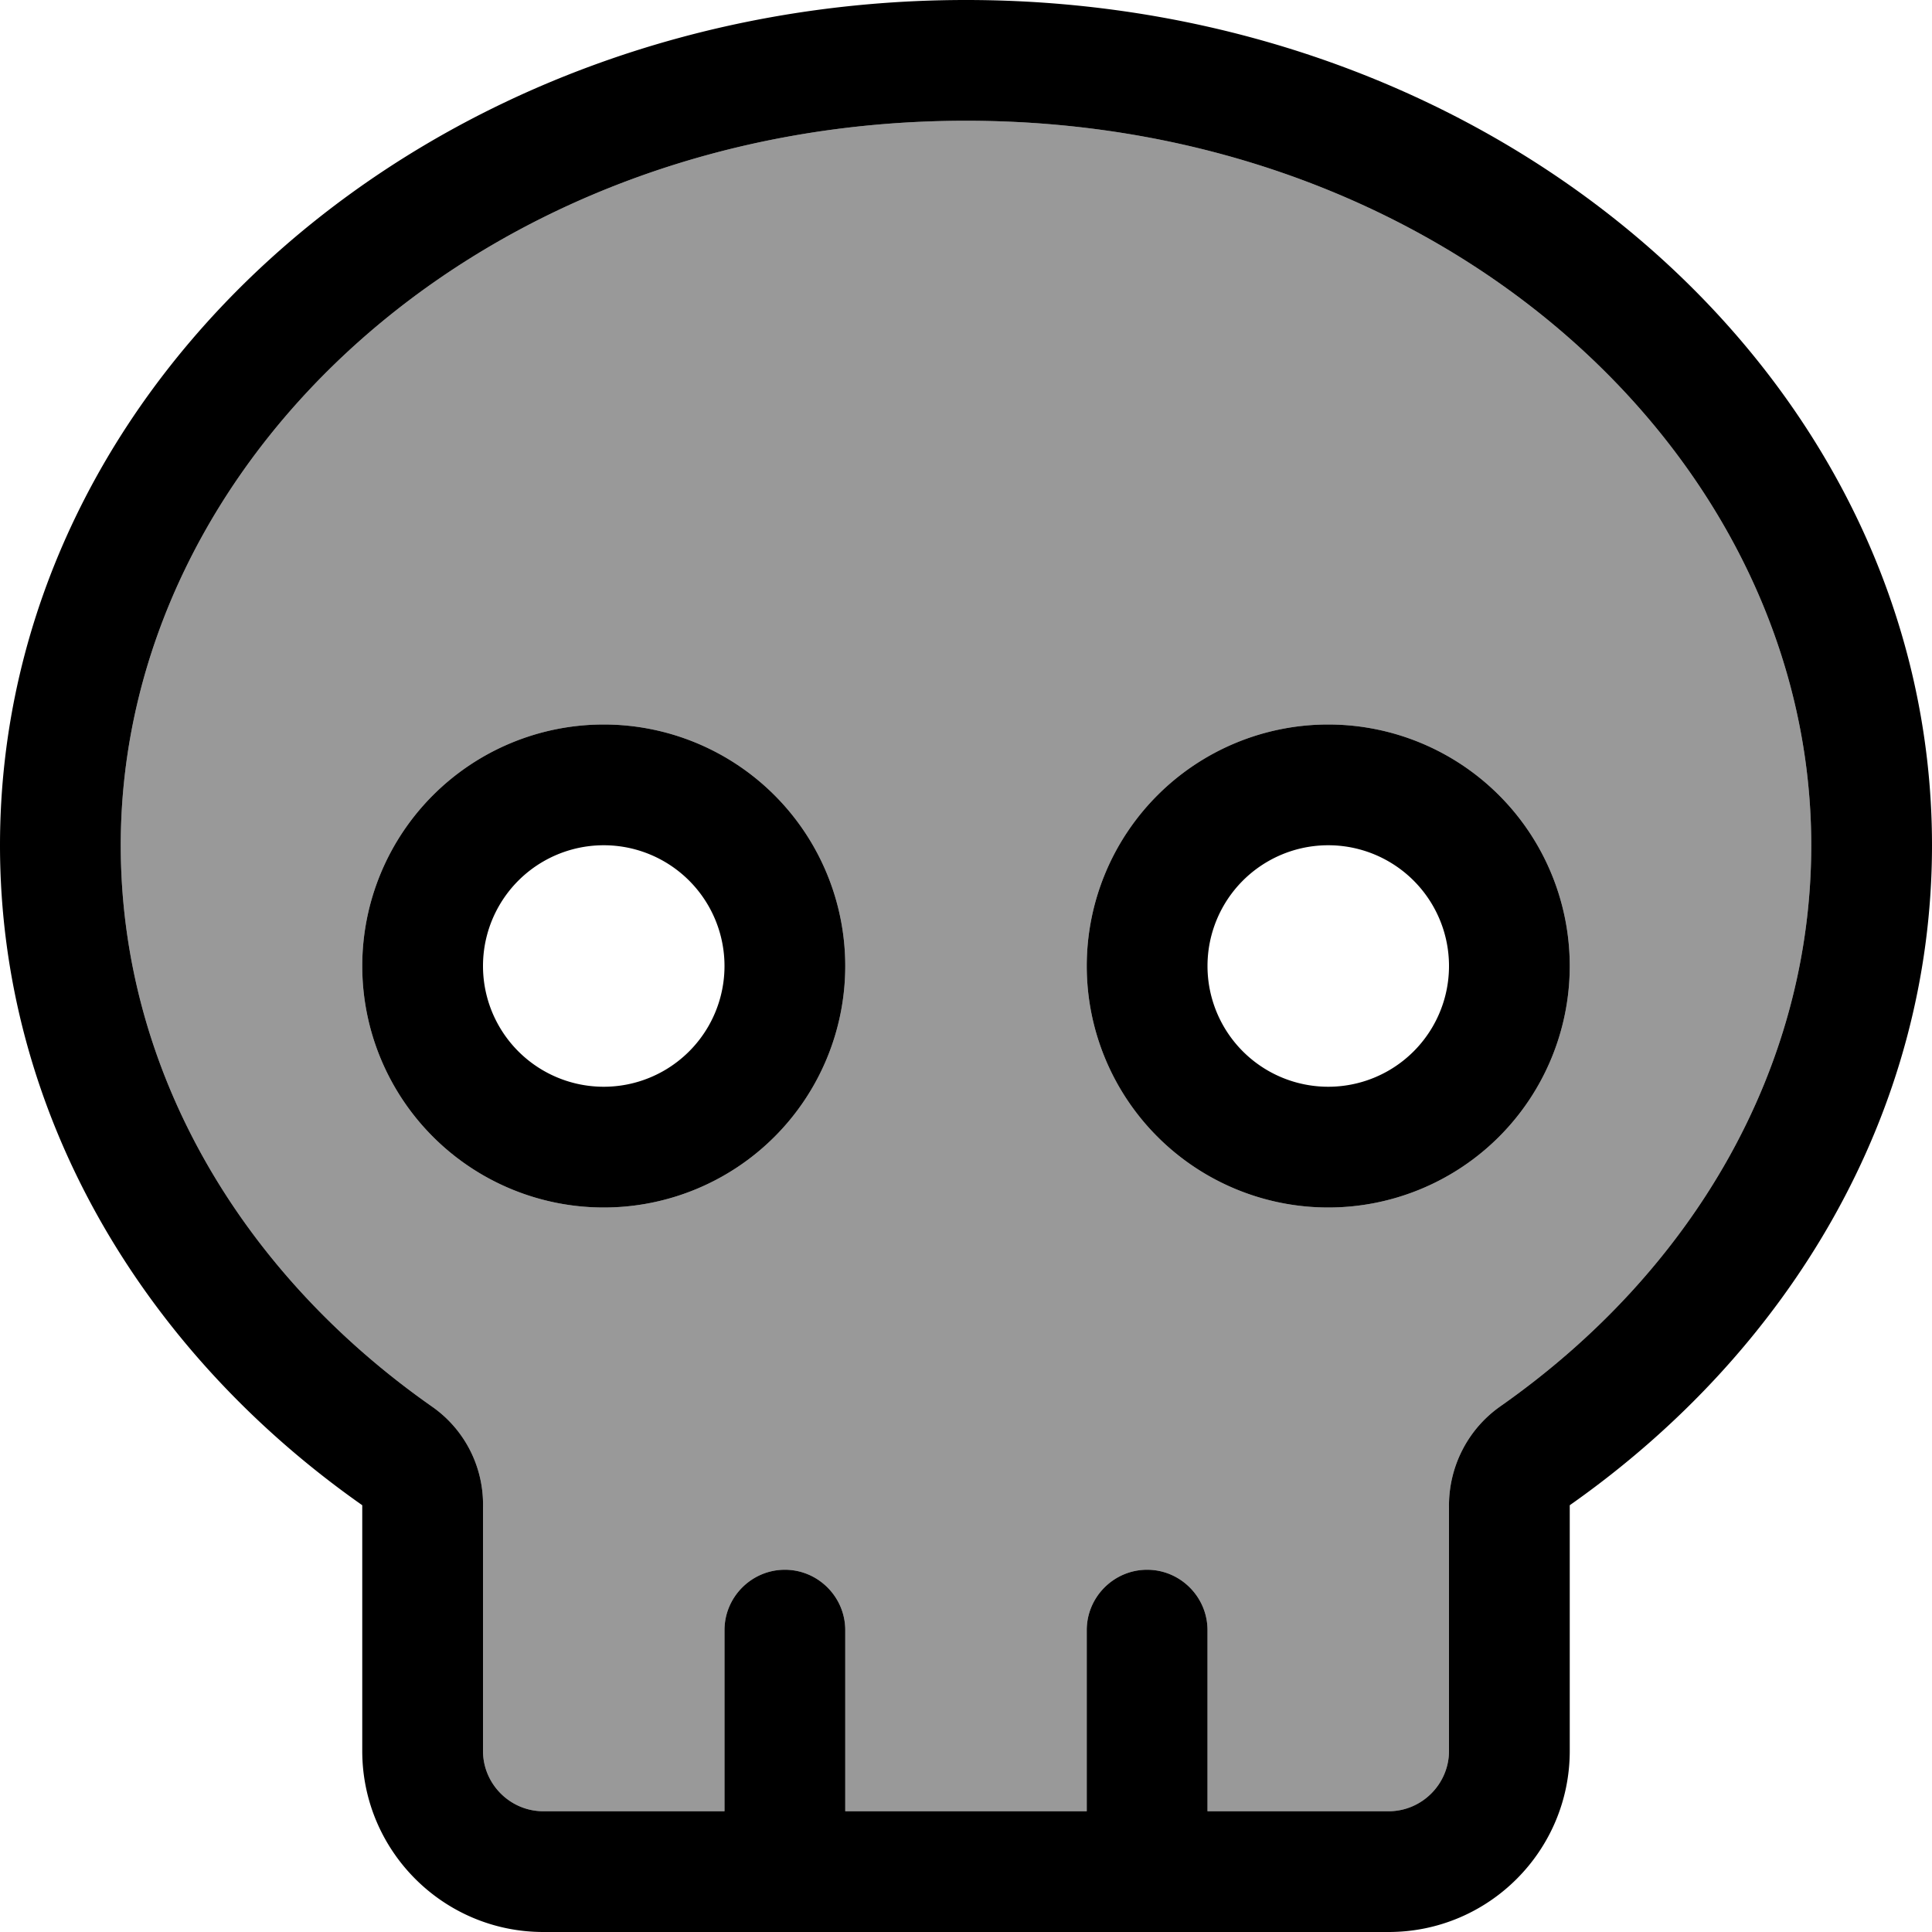 <svg fill="currentColor" xmlns="http://www.w3.org/2000/svg" viewBox="0 0 512 512"><!--! Font Awesome Pro 6.7.2 by @fontawesome - https://fontawesome.com License - https://fontawesome.com/license (Commercial License) Copyright 2024 Fonticons, Inc. --><defs><style>.fa-secondary{opacity:.4}</style></defs><path class="fa-secondary" d="M32 224c0 58.8 31.1 112.7 82.4 148.7c8.8 6.1 13.9 16.2 13.6 26.9l0 .4 0 64c0 8.8 7.2 16 16 16l48 0 0-48c0-8.8 7.2-16 16-16s16 7.2 16 16l0 48 64 0 0-48c0-8.8 7.2-16 16-16s16 7.2 16 16l0 48 48 0c8.8 0 16-7.2 16-16l0-64 0-.4c-.2-10.7 4.9-20.8 13.6-26.9c51.3-36 82.4-89.8 82.4-148.7c0-102.2-96.1-192-224-192S32 121.8 32 224zm192 32A64 64 0 1 1 96 256a64 64 0 1 1 128 0zm192 0a64 64 0 1 1 -128 0 64 64 0 1 1 128 0z"/><path class="fa-primary" d="M384 399.6c-.2-10.7 4.9-20.8 13.6-26.9c51.3-36 82.4-89.8 82.4-148.7c0-102.2-96.1-192-224-192S32 121.8 32 224c0 58.8 31.1 112.7 82.4 148.7c8.8 6.1 13.9 16.2 13.6 26.9l0 .4 0 64c0 8.8 7.2 16 16 16l48 0 0-48c0-8.8 7.2-16 16-16s16 7.2 16 16l0 48 64 0 0-48c0-8.8 7.2-16 16-16s16 7.2 16 16l0 48 48 0c8.8 0 16-7.2 16-16l0-64 0-.4zm32-.7c0 .4 0 .7 0 1.1l0 64c0 26.5-21.5 48-48 48l-224 0c-26.5 0-48-21.5-48-48l0-64c0-.4 0-.7 0-1.1C37.5 357.8 0 294.7 0 224C0 100.3 114.6 0 256 0S512 100.3 512 224c0 70.7-37.5 133.8-96 174.9zM160 288a32 32 0 1 0 0-64 32 32 0 1 0 0 64zm0-96a64 64 0 1 1 0 128 64 64 0 1 1 0-128zm224 64a32 32 0 1 0 -64 0 32 32 0 1 0 64 0zm-96 0a64 64 0 1 1 128 0 64 64 0 1 1 -128 0z"/></svg>